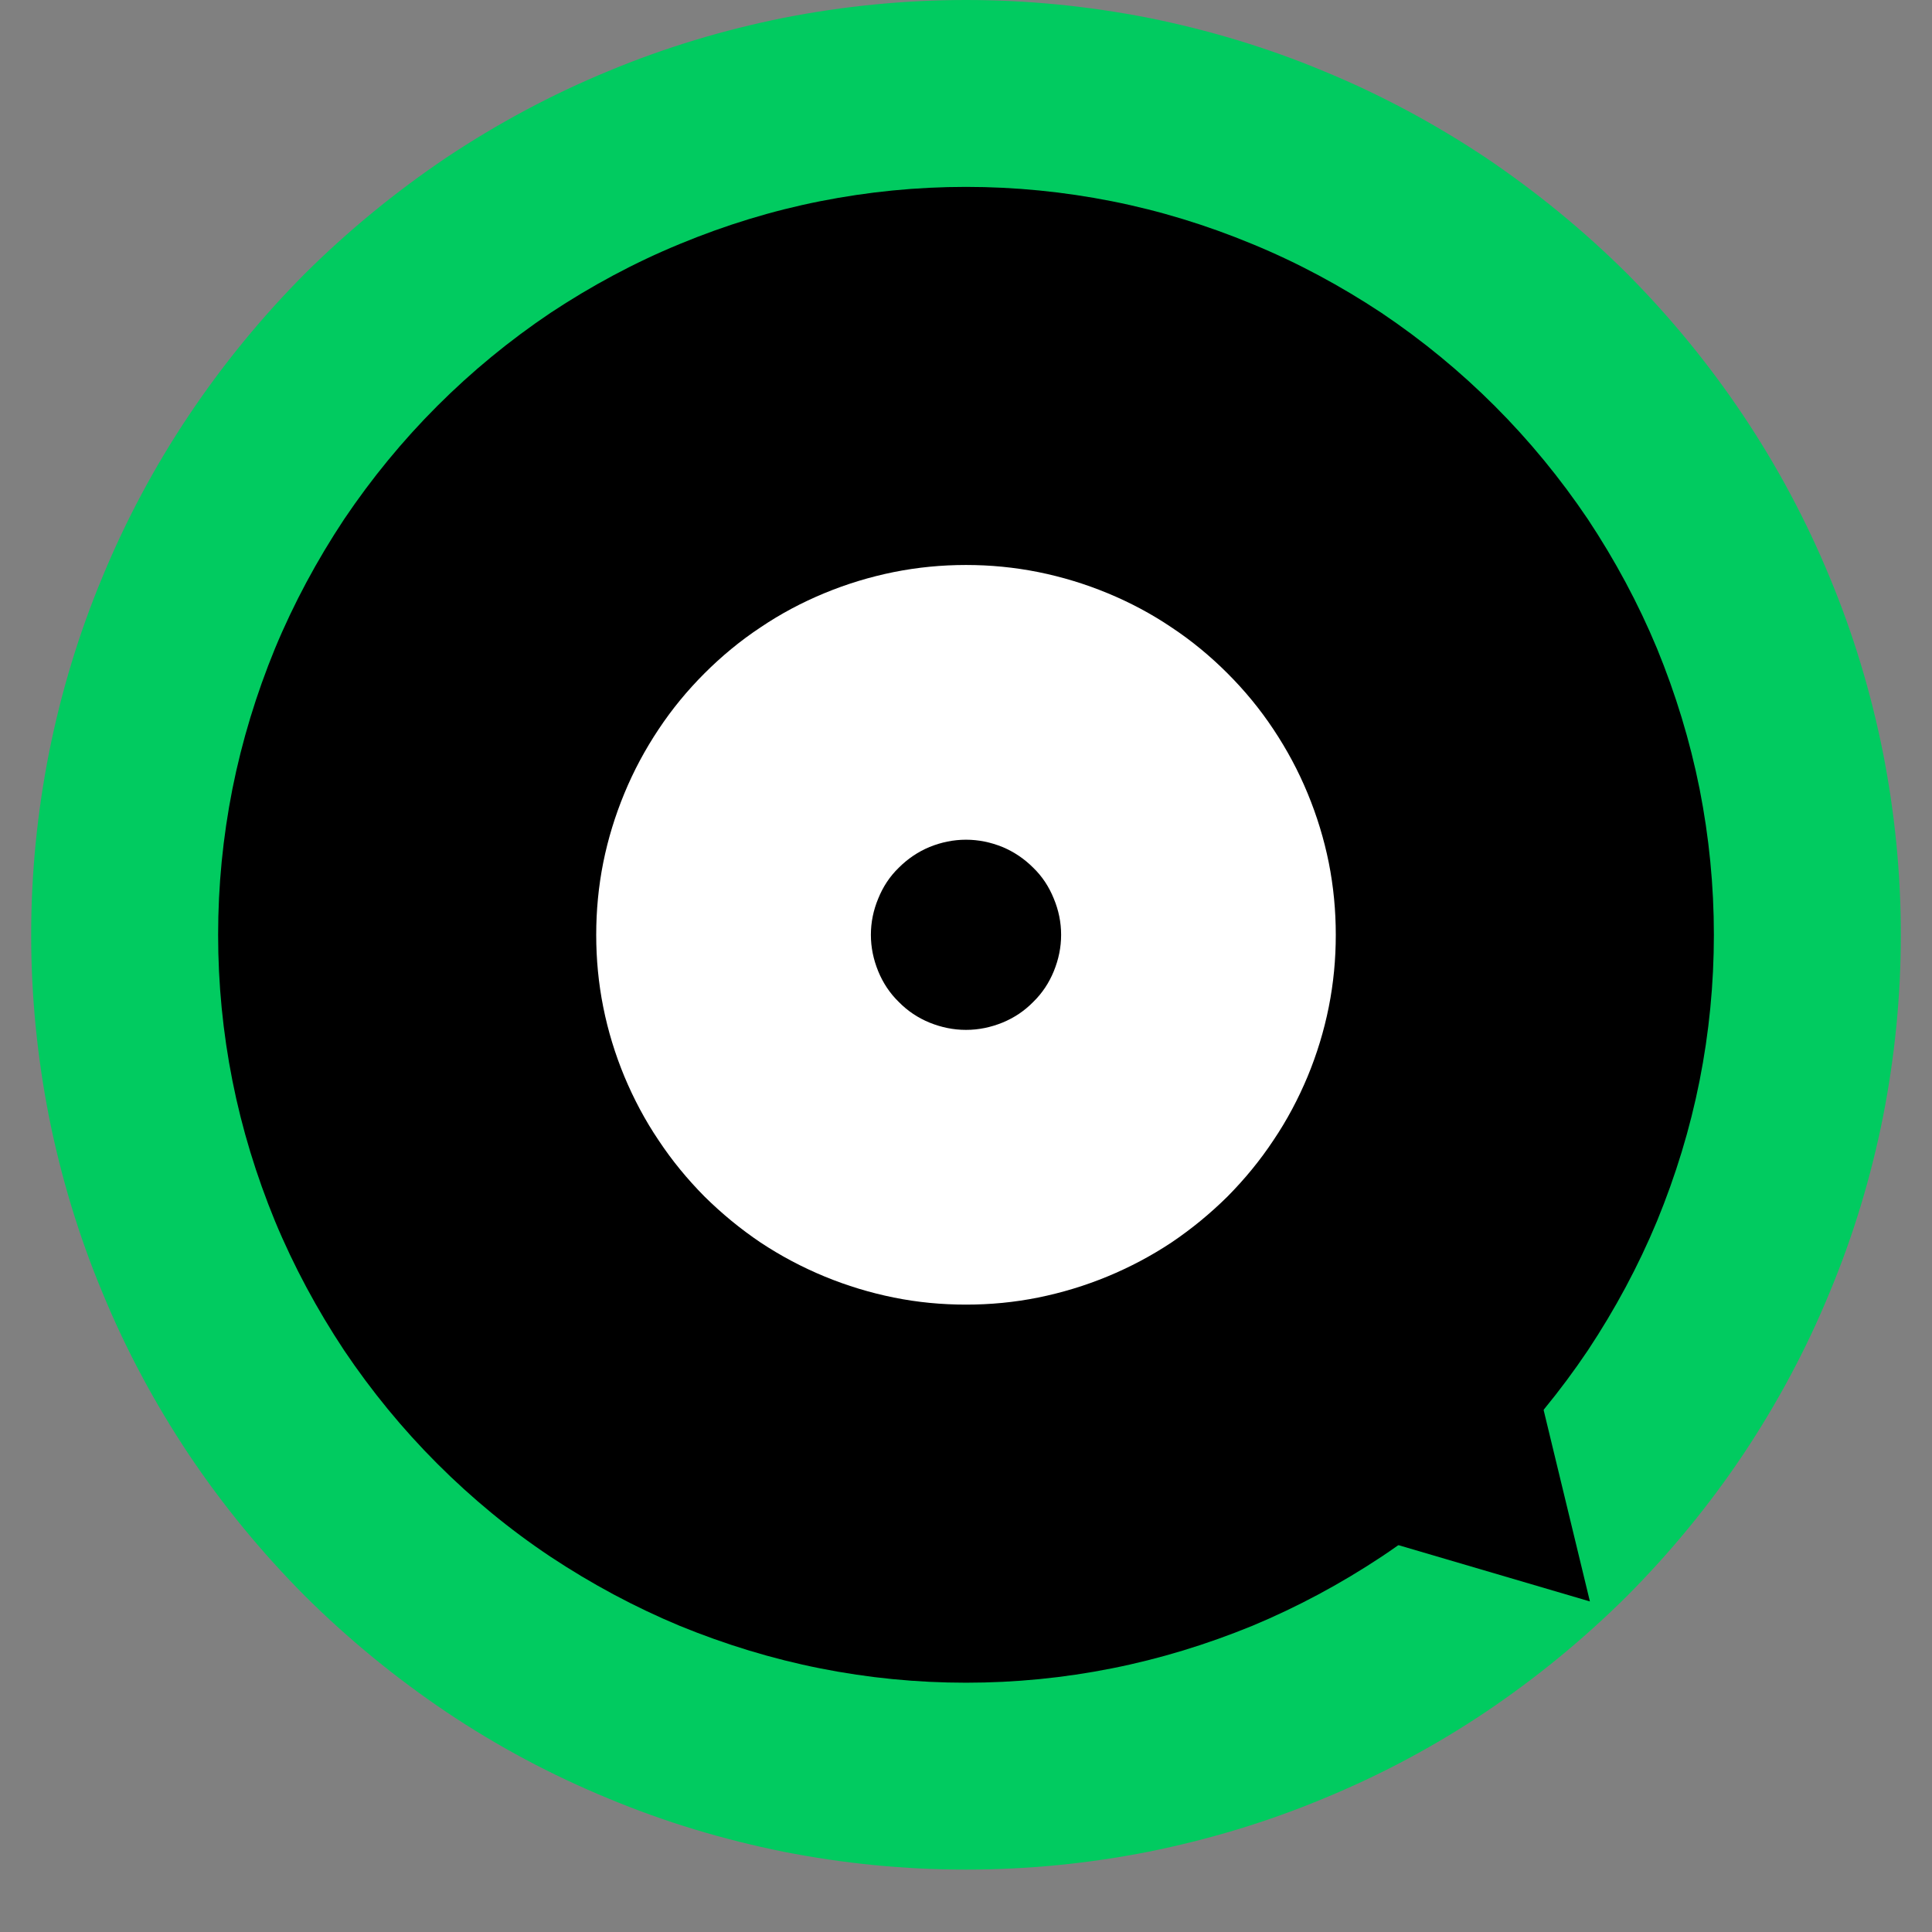 <?xml version="1.0" encoding="UTF-8"?>
<svg xmlns="http://www.w3.org/2000/svg" xmlns:xlink="http://www.w3.org/1999/xlink" width="30pt" height="30pt" viewBox="0 0 30 30" version="1.2">
<rect x="0" y="0" width="30" height="30" fill="#808080" stroke="none"/>
<defs>
<clipPath id="clip1">
  <path d="M 0.484 0 L 29.516 0 L 29.516 29.031 L 0.484 29.031 Z M 0.484 0 "/>
</clipPath>
</defs>
<g id="surface1">
<g clip-path="url(#clip1)" clip-rule="nonzero">
<path style=" stroke:none;fill-rule:nonzero;fill:rgb(0.78%,79.61%,37.65%);fill-opacity:1;" d="M 15 0 C 14.047 0 13.102 0.094 12.168 0.277 C 11.234 0.465 10.324 0.738 9.445 1.105 C 8.562 1.469 7.727 1.918 6.934 2.445 C 6.145 2.977 5.41 3.578 4.734 4.25 C 4.062 4.926 3.461 5.66 2.93 6.453 C 2.402 7.242 1.953 8.082 1.59 8.961 C 1.223 9.84 0.949 10.75 0.762 11.684 C 0.578 12.617 0.484 13.562 0.484 14.516 C 0.484 15.469 0.578 16.414 0.762 17.348 C 0.949 18.281 1.223 19.191 1.59 20.07 C 1.953 20.953 2.402 21.789 2.93 22.582 C 3.461 23.375 4.062 24.105 4.734 24.781 C 5.41 25.453 6.145 26.055 6.934 26.586 C 7.727 27.117 8.562 27.562 9.445 27.926 C 10.324 28.293 11.234 28.566 12.168 28.754 C 13.102 28.938 14.047 29.031 15 29.031 C 15.953 29.031 16.898 28.938 17.832 28.754 C 18.766 28.566 19.676 28.293 20.555 27.926 C 21.438 27.562 22.273 27.117 23.066 26.586 C 23.855 26.055 24.59 25.453 25.266 24.781 C 25.938 24.105 26.539 23.375 27.07 22.582 C 27.598 21.789 28.047 20.953 28.41 20.07 C 28.777 19.191 29.051 18.281 29.238 17.348 C 29.422 16.414 29.516 15.469 29.516 14.516 C 29.516 13.562 29.422 12.617 29.238 11.684 C 29.051 10.75 28.777 9.84 28.41 8.961 C 28.047 8.082 27.598 7.242 27.07 6.453 C 26.539 5.66 25.938 4.926 25.266 4.25 C 24.59 3.578 23.855 2.977 23.066 2.445 C 22.273 1.918 21.438 1.469 20.555 1.105 C 19.676 0.738 18.766 0.465 17.832 0.277 C 16.898 0.094 15.953 0 15 0 Z M 15 0 "/>
</g>
<path style=" stroke:none;fill-rule:nonzero;fill:rgb(0%,0%,0%);fill-opacity:1;" d="M 15 2.902 C 14.238 2.902 13.48 2.977 12.734 3.125 C 11.988 3.273 11.262 3.496 10.555 3.789 C 9.852 4.078 9.184 4.438 8.547 4.859 C 7.914 5.285 7.328 5.766 6.789 6.305 C 6.25 6.844 5.77 7.43 5.344 8.062 C 4.922 8.699 4.562 9.367 4.27 10.07 C 3.98 10.777 3.758 11.504 3.609 12.25 C 3.461 13 3.387 13.754 3.387 14.516 C 3.387 15.277 3.461 16.035 3.609 16.781 C 3.758 17.531 3.98 18.254 4.27 18.961 C 4.562 19.664 4.922 20.332 5.344 20.969 C 5.77 21.602 6.25 22.188 6.789 22.727 C 7.328 23.266 7.914 23.75 8.547 24.172 C 9.184 24.594 9.852 24.953 10.555 25.246 C 11.262 25.535 11.988 25.758 12.734 25.906 C 13.48 26.055 14.238 26.129 15 26.129 C 15.762 26.129 16.52 26.055 17.266 25.906 C 18.012 25.758 18.738 25.535 19.445 25.246 C 20.148 24.953 20.816 24.594 21.453 24.172 C 22.086 23.75 22.672 23.266 23.211 22.727 C 23.75 22.188 24.23 21.602 24.656 20.969 C 25.078 20.332 25.438 19.664 25.73 18.961 C 26.02 18.254 26.242 17.531 26.391 16.781 C 26.539 16.035 26.613 15.277 26.613 14.516 C 26.613 13.754 26.539 13 26.391 12.25 C 26.242 11.504 26.02 10.777 25.73 10.07 C 25.438 9.367 25.078 8.699 24.656 8.062 C 24.23 7.43 23.75 6.844 23.211 6.305 C 22.672 5.766 22.086 5.285 21.453 4.859 C 20.816 4.438 20.148 4.078 19.445 3.789 C 18.738 3.496 18.012 3.273 17.266 3.125 C 16.52 2.977 15.762 2.902 15 2.902 Z M 15 2.902 "/>
<path style=" stroke:none;fill-rule:nonzero;fill:rgb(100%,100%,100%);fill-opacity:1;" d="M 15 8.773 C 14.621 8.773 14.25 8.809 13.879 8.883 C 13.512 8.957 13.152 9.066 12.801 9.211 C 12.453 9.355 12.121 9.531 11.809 9.742 C 11.496 9.949 11.207 10.188 10.938 10.457 C 10.672 10.723 10.434 11.012 10.227 11.324 C 10.016 11.641 9.84 11.969 9.695 12.32 C 9.551 12.668 9.441 13.027 9.367 13.395 C 9.293 13.766 9.258 14.141 9.258 14.516 C 9.258 14.895 9.293 15.266 9.367 15.637 C 9.441 16.008 9.551 16.367 9.695 16.715 C 9.84 17.062 10.016 17.395 10.227 17.707 C 10.434 18.02 10.672 18.309 10.938 18.578 C 11.207 18.844 11.496 19.082 11.809 19.293 C 12.121 19.5 12.453 19.676 12.801 19.82 C 13.152 19.965 13.512 20.074 13.879 20.148 C 14.25 20.223 14.621 20.258 15 20.258 C 15.379 20.258 15.75 20.223 16.121 20.148 C 16.488 20.074 16.848 19.965 17.199 19.82 C 17.547 19.676 17.879 19.5 18.191 19.293 C 18.504 19.082 18.793 18.844 19.062 18.578 C 19.328 18.309 19.566 18.02 19.773 17.707 C 19.984 17.395 20.16 17.062 20.305 16.715 C 20.449 16.367 20.559 16.008 20.633 15.637 C 20.707 15.266 20.742 14.895 20.742 14.516 C 20.742 14.141 20.707 13.766 20.633 13.395 C 20.559 13.027 20.449 12.668 20.305 12.32 C 20.16 11.969 19.984 11.641 19.773 11.324 C 19.566 11.012 19.328 10.723 19.062 10.457 C 18.793 10.188 18.504 9.949 18.191 9.742 C 17.879 9.531 17.547 9.355 17.199 9.211 C 16.848 9.066 16.488 8.957 16.121 8.883 C 15.75 8.809 15.379 8.773 15 8.773 Z M 15 8.773 "/>
<path style=" stroke:none;fill-rule:nonzero;fill:rgb(0%,0%,0%);fill-opacity:1;" d="M 20.875 23.746 L 23.754 21.004 L 24.688 24.867 Z M 20.875 23.746 "/>
<path style=" stroke:none;fill-rule:nonzero;fill:rgb(0%,0%,0%);fill-opacity:1;" d="M 15 13.039 C 14.805 13.039 14.617 13.078 14.434 13.152 C 14.254 13.227 14.094 13.336 13.957 13.473 C 13.816 13.609 13.711 13.77 13.637 13.953 C 13.562 14.133 13.523 14.32 13.523 14.516 C 13.523 14.711 13.562 14.898 13.637 15.082 C 13.711 15.262 13.816 15.422 13.957 15.559 C 14.094 15.699 14.254 15.805 14.434 15.879 C 14.617 15.953 14.805 15.992 15 15.992 C 15.195 15.992 15.383 15.953 15.566 15.879 C 15.746 15.805 15.906 15.699 16.043 15.559 C 16.184 15.422 16.289 15.262 16.363 15.082 C 16.438 14.898 16.477 14.711 16.477 14.516 C 16.477 14.32 16.438 14.133 16.363 13.953 C 16.289 13.77 16.184 13.609 16.043 13.473 C 15.906 13.336 15.746 13.227 15.566 13.152 C 15.383 13.078 15.195 13.039 15 13.039 Z M 15 13.039 "/>
</g>
</svg>
